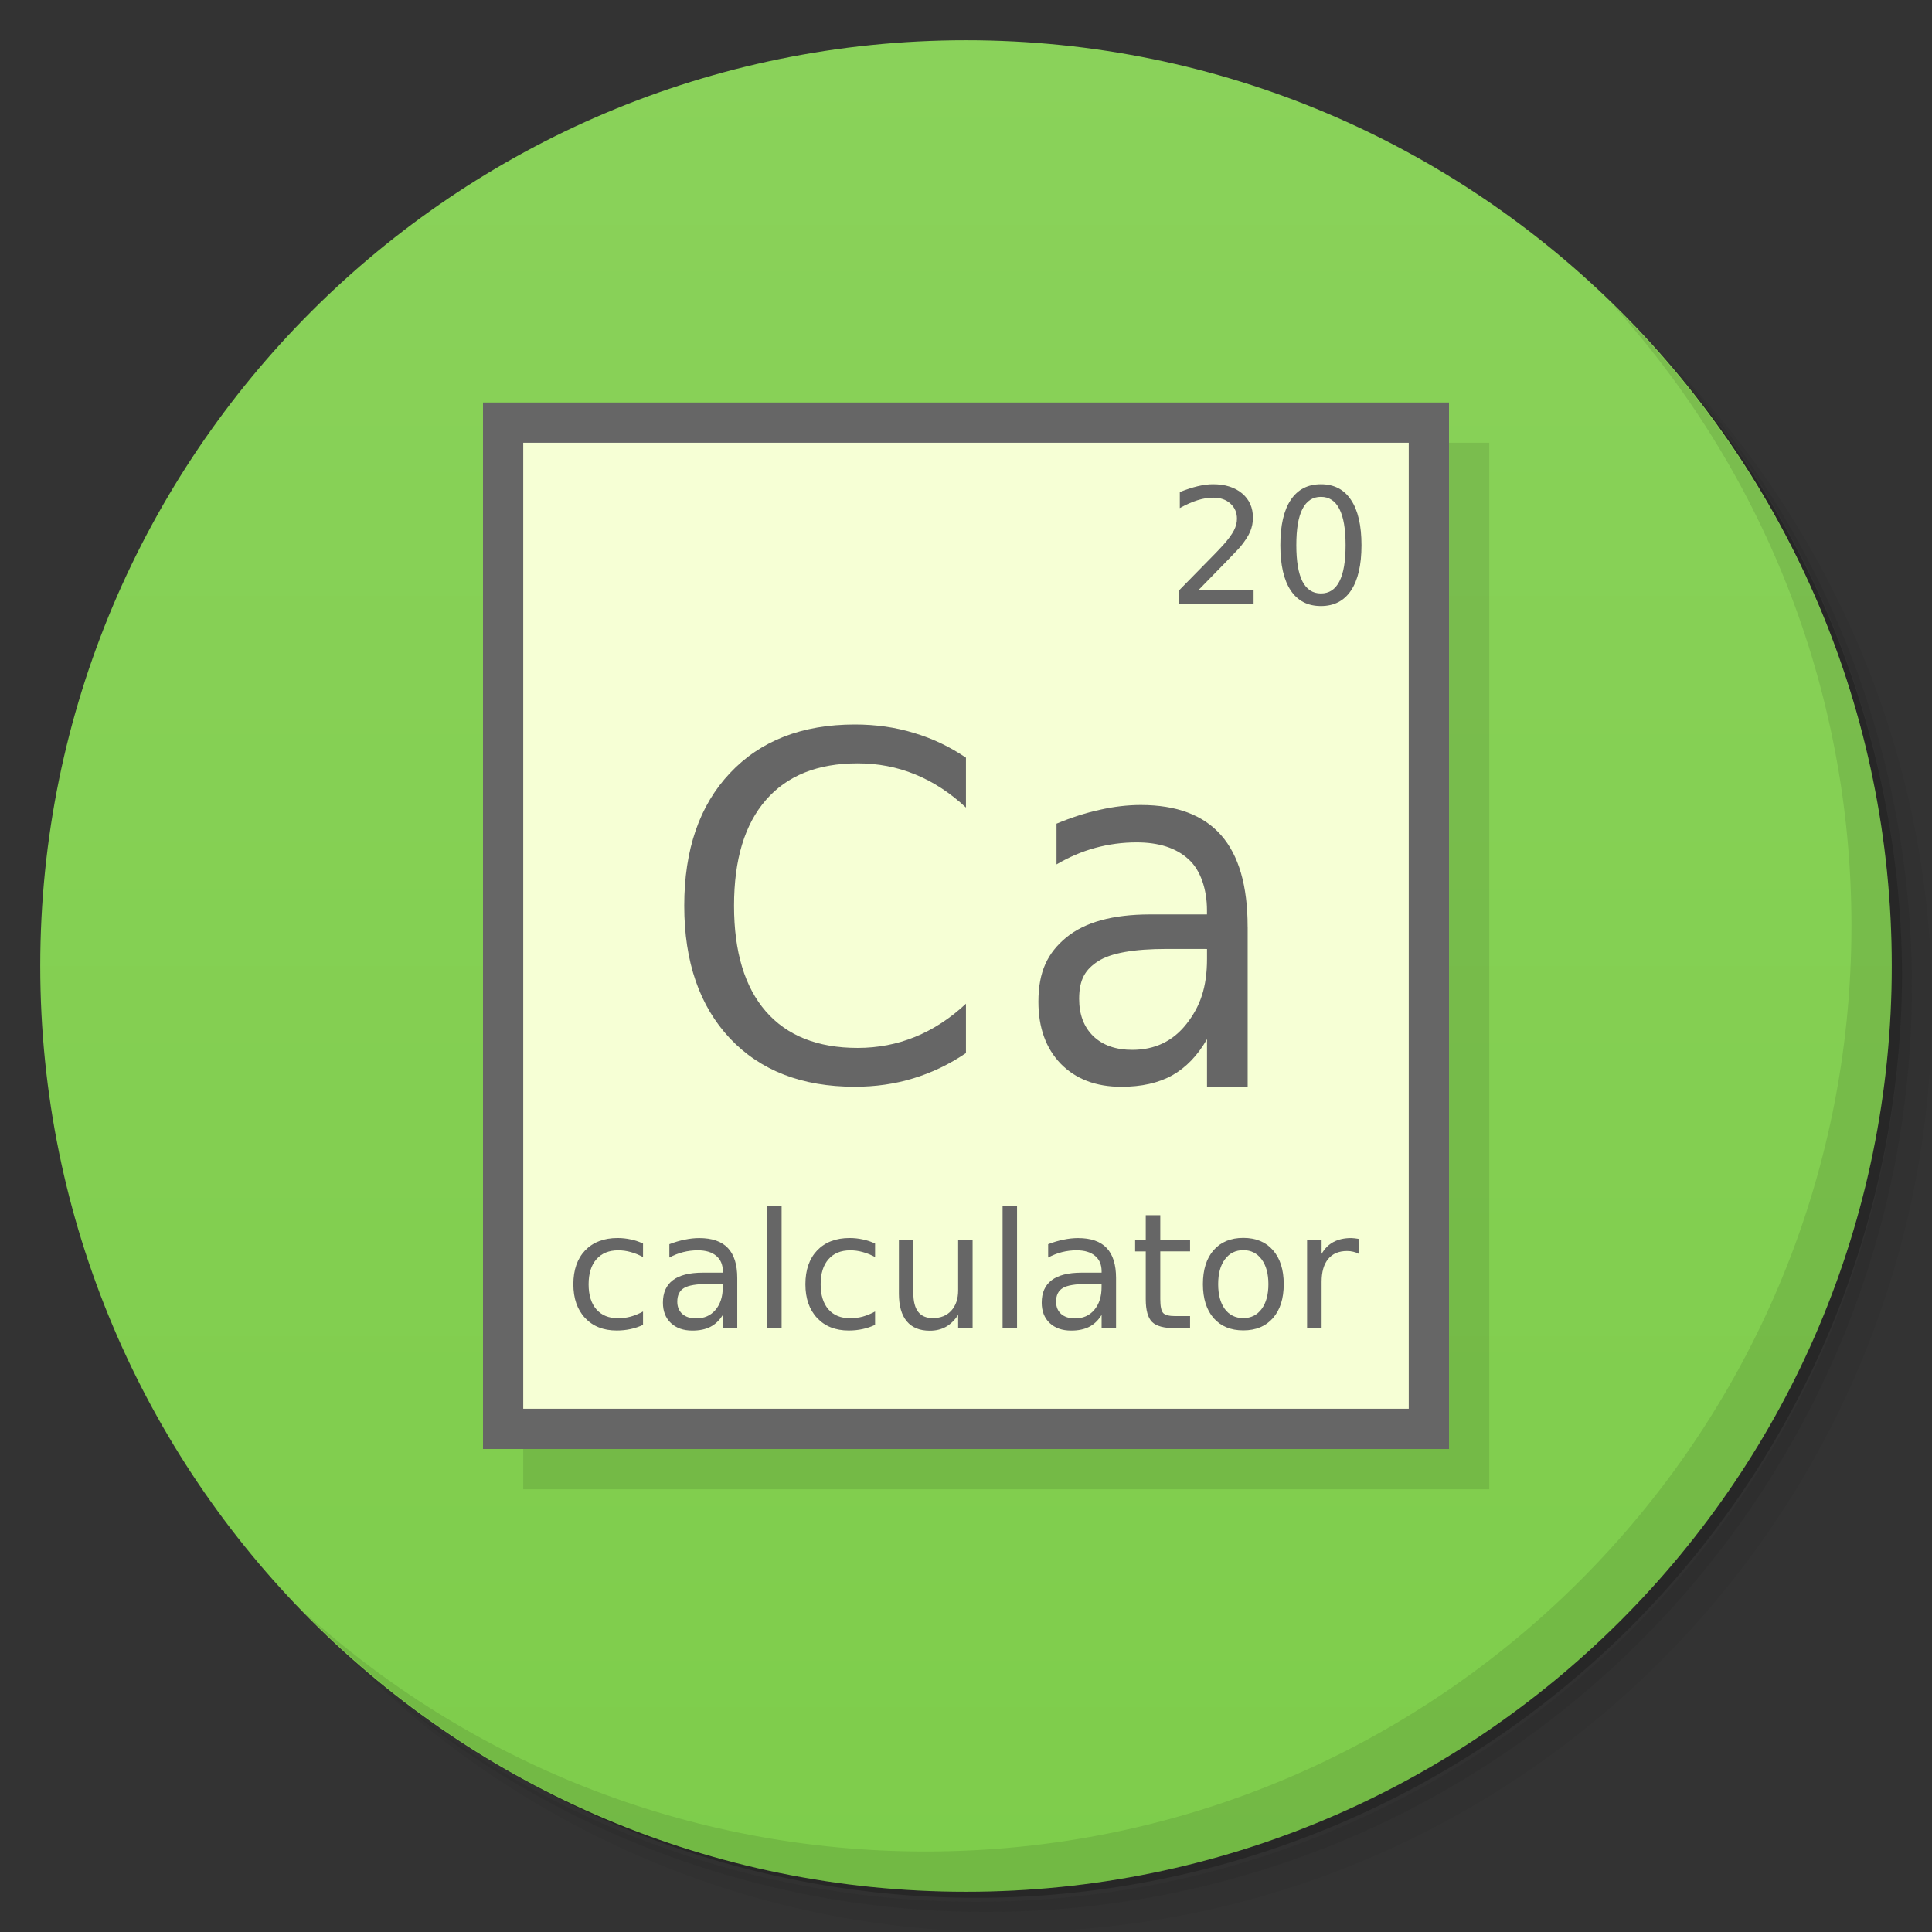 <svg viewBox="0 0 48 48" xmlns="http://www.w3.org/2000/svg">
 <rect x="0" y="0" width="48" height="48" fill="#333333" stroke="none"/>
 <defs>
  <linearGradient id="linearGradient3106" x2="0" y1="1" y2="47" gradientUnits="userSpaceOnUse">
   <stop style="stop-color:#8ad25a" offset="0"/>
   <stop style="stop-color:#7ecd4b" offset="1"/>
  </linearGradient>
 </defs>
 <path d="m36.31 5c5.859 4.062 9.688 10.831 9.688 18.5 0 12.426-10.07 22.5-22.5 22.5-7.669 0-14.438-3.828-18.5-9.688 1.037 1.822 2.306 3.499 3.781 4.969 4.085 3.712 9.514 5.969 15.469 5.969 12.703 0 23-10.298 23-23 0-5.954-2.256-11.384-5.969-15.469-1.469-1.475-3.147-2.744-4.969-3.781zm4.969 3.781c3.854 4.113 6.219 9.637 6.219 15.719 0 12.703-10.297 23-23 23-6.081 0-11.606-2.364-15.719-6.219 4.16 4.144 9.883 6.719 16.219 6.719 12.703 0 23-10.298 23-23 0-6.335-2.575-12.06-6.719-16.219z" style="opacity:.05"/>
 <path d="m41.28 8.781c3.712 4.085 5.969 9.514 5.969 15.469 0 12.703-10.297 23-23 23-5.954 0-11.384-2.256-15.469-5.969 4.113 3.854 9.637 6.219 15.719 6.219 12.703 0 23-10.298 23-23 0-6.081-2.364-11.606-6.219-15.719z" style="opacity:.1"/>
 <path d="m31.25 2.375c8.615 3.154 14.75 11.417 14.75 21.13 0 12.426-10.07 22.5-22.5 22.5-9.708 0-17.971-6.135-21.12-14.75a23 23 0 0 0 44.875-7 23 23 0 0 0-16-21.875z" style="opacity:.2"/>
 <g style="fill:url(#linearGradient3106)">
  <path d="m24 1c12.703 0 23 10.297 23 23s-10.297 23-23 23-23-10.297-23-23 10.297-23 23-23z"/>
 </g>
 <path d="m40.03 7.531c3.712 4.084 5.969 9.514 5.969 15.469 0 12.703-10.297 23-23 23-5.954 0-11.384-2.256-15.469-5.969 4.178 4.291 10.01 6.969 16.469 6.969 12.703 0 23-10.298 23-23 0-6.462-2.677-12.291-6.969-16.469z" style="opacity:.1"/>
 <g transform="translate(1,1)" style="opacity:.1">
  <rect x="12" y="10" width="24" height="26"/>
 </g>
 <rect x="12" y="10" width="24" height="26" style="fill:#666"/>
 <rect x="13" y="11" width="22" height="24" style="fill:#f6ffd5"/>
 <g style="fill:#666">
  <path d="m23.999 18.825v1.238c-0.395-0.368-0.817-0.643-1.267-0.825-0.445-0.182-0.921-0.273-1.425-0.273-0.992 0-1.752 0.304-2.279 0.912-0.527 0.604-0.791 1.48-0.791 2.626 0 1.142 0.264 2.02 0.791 2.626 0.527 0.604 1.287 0.906 2.279 0.906 0.504 0 0.978-0.091 1.425-0.273 0.449-0.182 0.872-0.457 1.267-0.825v1.226c-0.411 0.279-0.847 0.488-1.308 0.628-0.457 0.14-0.941 0.209-1.453 0.209-1.313 0-2.348-0.401-3.104-1.203-0.756-0.805-1.134-1.904-1.134-3.294 0-1.394 0.378-2.493 1.134-3.294 0.756-0.805 1.791-1.209 3.104-1.209 0.519 0 1.01 0.069 1.465 0.209 0.461 0.136 0.893 0.341 1.297 0.616"/>
  <path d="m28.983 23.576c-0.817 0-1.384 0.102-1.699 0.304s-0.473 0.448-0.473 0.936c0 0.389 0.117 0.699 0.352 0.928 0.238 0.227 0.561 0.339 0.967 0.339 0.561 0 1.01-0.214 1.347-0.643 0.341-0.433 0.511-0.91 0.511-1.619v-0.244m1.01-0.552v3.976h-1.01v-1.184c-0.231 0.404-0.519 0.704-0.863 0.899-0.344 0.191-0.766 0.285-1.265 0.285-0.63 0-1.132-0.191-1.506-0.572-0.371-0.385-0.555-0.899-0.555-1.542 0-0.75 0.231-1.215 0.692-1.596 0.465-0.381 1.158-0.571 2.078-0.572h1.418v-0.107c0-0.504-0.154-0.994-0.462-1.267-0.304-0.277-0.733-0.416-1.286-0.416-0.352 0-0.694 0.046-1.028 0.137-0.333 0.091-0.654 0.229-0.962 0.41v-1.012c0.371-0.154 0.729-0.27 1.077-0.345 0.348-0.079 0.687-0.119 1.017-0.119 0.89 0 1.555 0.25 1.995 0.75s0.659 1.258 0.659 2.273"/>
 </g>
 <g style="fill:#666">
  <path d="m29.768 14.668h1.377v0.332h-1.852v-0.332c0.15-0.155 0.354-0.363 0.611-0.623 0.259-0.262 0.422-0.43 0.488-0.506 0.126-0.142 0.214-0.262 0.264-0.359 0.051-0.099 0.076-0.196 0.076-0.291 0-0.155-0.055-0.281-0.164-0.379-0.108-0.098-0.249-0.146-0.424-0.146-0.124 0-0.255 0.021-0.393 0.064-0.137 0.043-0.283 0.108-0.439 0.195v-0.398c0.159-0.064 0.307-0.112 0.445-0.145s0.264-0.049 0.379-0.049c0.302 0 0.543 0.076 0.723 0.227s0.27 0.353 0.27 0.605c0 0.12-0.023 0.234-0.068 0.342-0.044 0.107-0.126 0.233-0.244 0.379-0.033 0.038-0.136 0.147-0.311 0.328-0.174 0.18-0.421 0.432-0.738 0.756"/>
  <path d="m32.818 12.344c-0.203 0-0.356 0.1-0.459 0.301-0.102 0.199-0.152 0.499-0.152 0.9 0 0.4 0.051 0.7 0.152 0.9 0.103 0.199 0.256 0.299 0.459 0.299 0.204 0 0.357-0.1 0.459-0.299 0.103-0.201 0.154-0.501 0.154-0.9 0-0.401-0.051-0.701-0.154-0.9-0.102-0.201-0.255-0.301-0.459-0.301m0-0.313c0.327 0 0.576 0.13 0.748 0.389 0.173 0.258 0.26 0.633 0.26 1.125 0 0.491-0.087 0.866-0.26 1.125-0.172 0.258-0.421 0.387-0.748 0.387s-0.577-0.129-0.75-0.387c-0.172-0.259-0.258-0.634-0.258-1.125 0-0.492 0.086-0.867 0.258-1.125 0.173-0.259 0.423-0.389 0.75-0.389"/>
 </g>
 <g style="fill:#666">
  <path d="m15.976 30.896v0.336c-0.102-0.056-0.204-0.098-0.307-0.125-0.102-0.029-0.204-0.043-0.309-0.043-0.233 0-0.414 0.074-0.543 0.223-0.129 0.147-0.193 0.354-0.193 0.621s0.064 0.475 0.193 0.623c0.129 0.147 0.31 0.221 0.543 0.221 0.104 0 0.207-0.014 0.309-0.041 0.103-0.029 0.205-0.071 0.307-0.127v0.332c-0.1 0.047-0.204 0.082-0.313 0.105-0.107 0.023-0.221 0.035-0.342 0.035-0.329 0-0.591-0.104-0.785-0.311s-0.291-0.486-0.291-0.838c0-0.357 0.098-0.637 0.293-0.842 0.197-0.204 0.465-0.307 0.807-0.307 0.111 0 0.219 0.012 0.324 0.035 0.105 0.022 0.208 0.056 0.307 0.102"/>
  <path d="m17.599 31.9c-0.29 0-0.492 0.033-0.604 0.1-0.112 0.066-0.168 0.18-0.168 0.34 0 0.128 0.042 0.229 0.125 0.305 0.085 0.074 0.199 0.111 0.344 0.111 0.199 0 0.359-0.07 0.479-0.211 0.121-0.142 0.182-0.33 0.182-0.564v-0.08h-0.357m0.717-0.148v1.248h-0.359v-0.332c-0.082 0.133-0.184 0.231-0.307 0.295-0.122 0.063-0.272 0.094-0.449 0.094-0.224 0-0.402-0.063-0.535-0.188-0.132-0.126-0.197-0.295-0.197-0.506 0-0.246 0.082-0.432 0.246-0.557 0.165-0.125 0.411-0.187 0.738-0.188h0.504v-0.035c0-0.165-0.055-0.293-0.164-0.383-0.108-0.091-0.26-0.137-0.457-0.137-0.125 0-0.247 0.015-0.365 0.045s-0.232 0.075-0.342 0.135v-0.332c0.132-0.051 0.259-0.089 0.383-0.113 0.124-0.026 0.244-0.039 0.361-0.039 0.316 0 0.553 0.082 0.709 0.246s0.234 0.413 0.234 0.746"/>
  <path d="m19.06 29.961h0.359v3.039h-0.359v-3.039"/>
  <path d="m21.741 30.896v0.336c-0.102-0.056-0.204-0.098-0.307-0.125-0.102-0.029-0.204-0.043-0.309-0.043-0.233 0-0.414 0.074-0.543 0.223-0.129 0.147-0.193 0.354-0.193 0.621s0.064 0.475 0.193 0.623c0.129 0.147 0.31 0.221 0.543 0.221 0.104 0 0.207-0.014 0.309-0.041 0.103-0.029 0.205-0.071 0.307-0.127v0.332c-0.1 0.047-0.204 0.082-0.313 0.105-0.107 0.023-0.221 0.035-0.342 0.035-0.329 0-0.591-0.104-0.785-0.311s-0.291-0.486-0.291-0.838c0-0.357 0.098-0.637 0.293-0.842 0.197-0.204 0.465-0.307 0.807-0.307 0.111 0 0.219 0.012 0.324 0.035 0.105 0.022 0.208 0.056 0.307 0.102"/>
  <path d="m22.333 32.14v-1.324h0.359v1.311c0 0.207 0.04 0.363 0.121 0.467 0.081 0.103 0.202 0.154 0.363 0.154 0.194 0 0.347-0.062 0.459-0.186 0.113-0.124 0.17-0.292 0.17-0.506v-1.24h0.359v2.188h-0.359v-0.336c-0.087 0.133-0.189 0.232-0.305 0.297-0.115 0.064-0.248 0.096-0.4 0.096-0.251 0-0.442-0.078-0.572-0.234s-0.195-0.385-0.195-0.686m0.904-1.377"/>
  <path d="m24.909 29.961h0.359v3.039h-0.359v-3.039"/>
  <path d="m27.01 31.9c-0.29 0-0.492 0.033-0.604 0.1-0.112 0.066-0.168 0.18-0.168 0.34 0 0.128 0.042 0.229 0.125 0.305 0.085 0.074 0.199 0.111 0.344 0.111 0.199 0 0.359-0.07 0.479-0.211 0.121-0.142 0.182-0.33 0.182-0.564v-0.08h-0.357m0.717-0.148v1.248h-0.359v-0.332c-0.082 0.133-0.184 0.231-0.307 0.295-0.122 0.063-0.272 0.094-0.449 0.094-0.224 0-0.402-0.063-0.535-0.188-0.132-0.126-0.197-0.295-0.197-0.506 0-0.246 0.082-0.432 0.246-0.557 0.165-0.125 0.411-0.187 0.738-0.188h0.504v-0.035c0-0.165-0.055-0.293-0.164-0.383-0.108-0.091-0.26-0.137-0.457-0.137-0.125 0-0.247 0.015-0.365 0.045s-0.232 0.075-0.342 0.135v-0.332c0.132-0.051 0.259-0.089 0.383-0.113 0.124-0.026 0.244-0.039 0.361-0.039 0.316 0 0.553 0.082 0.709 0.246s0.234 0.413 0.234 0.746"/>
  <path d="m28.827 30.19v0.621h0.74v0.279h-0.74v1.188c0 0.178 0.024 0.293 0.072 0.344 0.049 0.051 0.149 0.076 0.299 0.076h0.369v0.301h-0.369c-0.277 0-0.469-0.051-0.574-0.154-0.105-0.104-0.158-0.293-0.158-0.566v-1.188h-0.264v-0.279h0.264v-0.621h0.361"/>
  <path d="m30.89 31.06c-0.193 0-0.345 0.076-0.457 0.227-0.112 0.15-0.168 0.355-0.168 0.617s0.055 0.468 0.166 0.619c0.112 0.15 0.265 0.225 0.459 0.225 0.191 0 0.343-0.076 0.455-0.227s0.168-0.357 0.168-0.617c0-0.259-0.056-0.464-0.168-0.615-0.112-0.152-0.264-0.229-0.455-0.229m0-0.305c0.312 0 0.558 0.102 0.736 0.305s0.268 0.484 0.268 0.844c0 0.358-0.089 0.639-0.268 0.844-0.178 0.203-0.424 0.305-0.736 0.305-0.314 0-0.56-0.102-0.738-0.305-0.177-0.204-0.266-0.486-0.266-0.844 0-0.359 0.089-0.641 0.266-0.844 0.178-0.203 0.424-0.305 0.738-0.305"/>
  <path d="m33.755 31.15c-0.04-0.023-0.085-0.04-0.133-0.051-0.047-0.012-0.099-0.018-0.156-0.018-0.203 0-0.359 0.066-0.469 0.199-0.108 0.132-0.162 0.321-0.162 0.568v1.152h-0.361v-2.188h0.361v0.34c0.076-0.133 0.174-0.231 0.295-0.295 0.121-0.065 0.268-0.098 0.441-0.098 0.025 0 0.052 2e-3 0.082 6e-3 0.03 3e-3 0.063 7e-3 0.1 0.014l2e-3 0.369"/>
 </g>
</svg>
